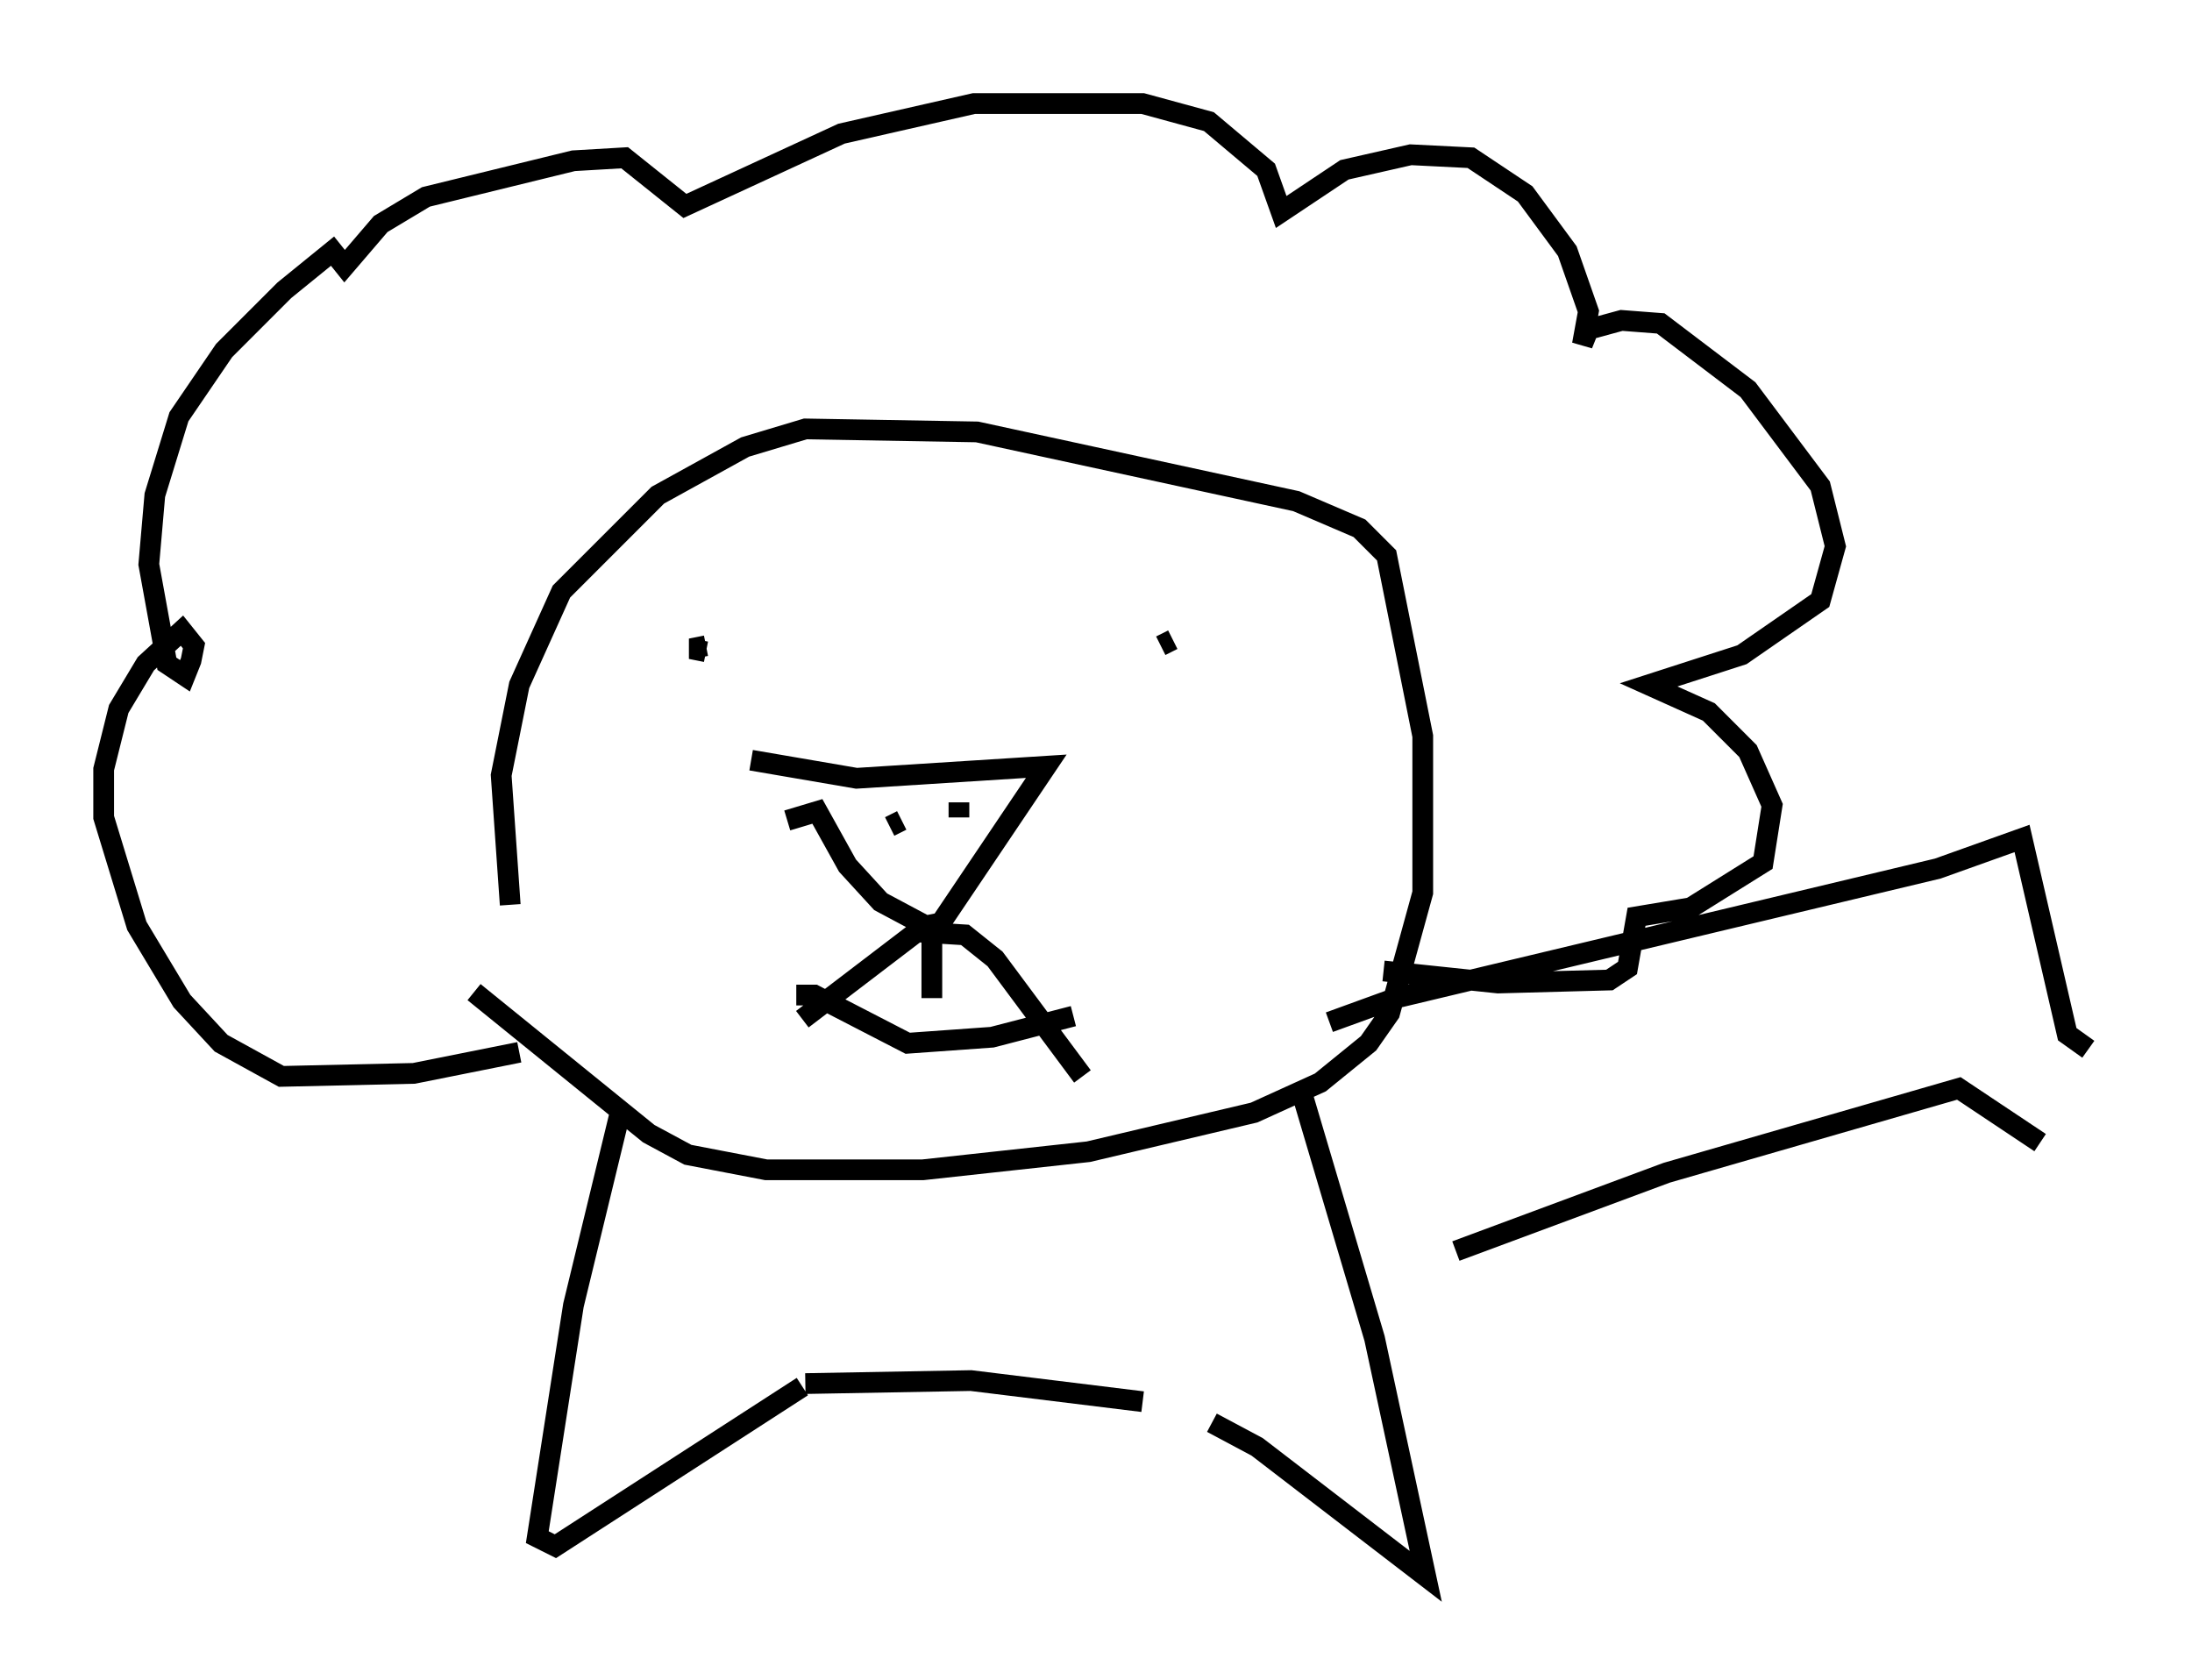 <?xml version="1.0" encoding="utf-8" ?>
<svg baseProfile="full" height="81.028" version="1.1" width="105.72" xmlns="http://www.w3.org/2000/svg" xmlns:ev="http://www.w3.org/2001/xml-events" xmlns:xlink="http://www.w3.org/1999/xlink"><defs /><rect fill="white" height="81.028" width="105.72" x="0" y="0" /><path d="M25.48, 46.397 m-0.872, -2.76 l-0.436, -6.246 0.872, -4.358 l2.034, -4.503 4.648, -4.648 l4.212, -2.324 2.905, -0.872 l8.279, 0.145 15.397, 3.341 l3.05, 1.307 1.307, 1.307 l1.743, 8.715 0.0, 7.553 l-1.598, 5.81 -1.017, 1.453 l-2.324, 1.888 -3.196, 1.453 l-7.989, 1.888 -7.989, 0.872 l-7.553, 0.0 -3.777, -0.726 l-1.888, -1.017 -8.425, -6.827 m15.106, -8.279 l1.453, -0.436 1.453, 2.615 l1.598, 1.743 2.179, 1.162 l0.726, -0.145 5.084, -7.553 l-9.151, 0.581 -5.084, -0.872 m6.682, 3.196 l0.581, -0.291 m2.76, -0.872 l0.0, 0.726 m-1.307, 5.374 l0.0, 3.341 m-6.246, 1.017 l5.52, -4.212 2.324, 0.145 l1.453, 1.162 4.212, 5.665 m-18.156, -20.771 l-0.726, 0.145 0.726, 0.145 m21.933, -0.291 l0.581, -0.291 m-31.519, 19.899 l-5.084, 1.017 -6.391, 0.145 l-2.905, -1.598 -1.888, -2.034 l-2.179, -3.631 -1.598, -5.229 l0.0, -2.324 0.726, -2.905 l1.307, -2.179 1.743, -1.598 l0.581, 0.726 -0.145, 0.726 l-0.291, 0.726 -0.872, -0.581 l-0.872, -4.793 0.291, -3.341 l1.162, -3.777 2.179, -3.196 l2.905, -2.905 2.324, -1.888 l0.581, 0.726 1.743, -2.034 l2.179, -1.307 7.117, -1.743 l2.469, -0.145 2.905, 2.324 l7.553, -3.486 6.391, -1.453 l8.134, 0.0 3.196, 0.872 l2.76, 2.324 0.726, 2.034 l3.05, -2.034 3.196, -0.726 l2.905, 0.145 2.615, 1.743 l2.034, 2.76 1.017, 2.905 l-0.291, 1.598 0.291, -0.726 l1.598, -0.436 1.888, 0.145 l4.212, 3.196 3.486, 4.648 l0.726, 2.905 -0.726, 2.615 l-3.777, 2.615 -4.503, 1.453 l2.905, 1.307 1.888, 1.888 l1.162, 2.615 -0.436, 2.76 l-3.486, 2.179 -2.615, 0.436 l-0.436, 2.469 -0.872, 0.581 l-5.374, 0.145 -5.52, -0.581 m-28.324, 1.162 l0.872, 0.0 4.503, 2.324 l4.067, -0.291 3.922, -1.017 m-21.788, 4.358 l-2.324, 9.587 -1.743, 11.184 l0.872, 0.436 11.911, -7.698 m24.112, -14.089 l3.486, 11.765 2.469, 11.475 l-8.134, -6.246 -2.179, -1.162 m-19.609, -1.888 l7.989, -0.145 8.279, 1.017 m9.006, -18.302 l3.196, -1.162 26.145, -6.246 l4.067, -1.453 2.179, 9.441 l1.017, 0.726 m-30.503, 9.732 l10.168, -3.777 14.089, -4.067 l3.922, 2.615 " fill="none" stroke="black" stroke-width="1" /></svg>